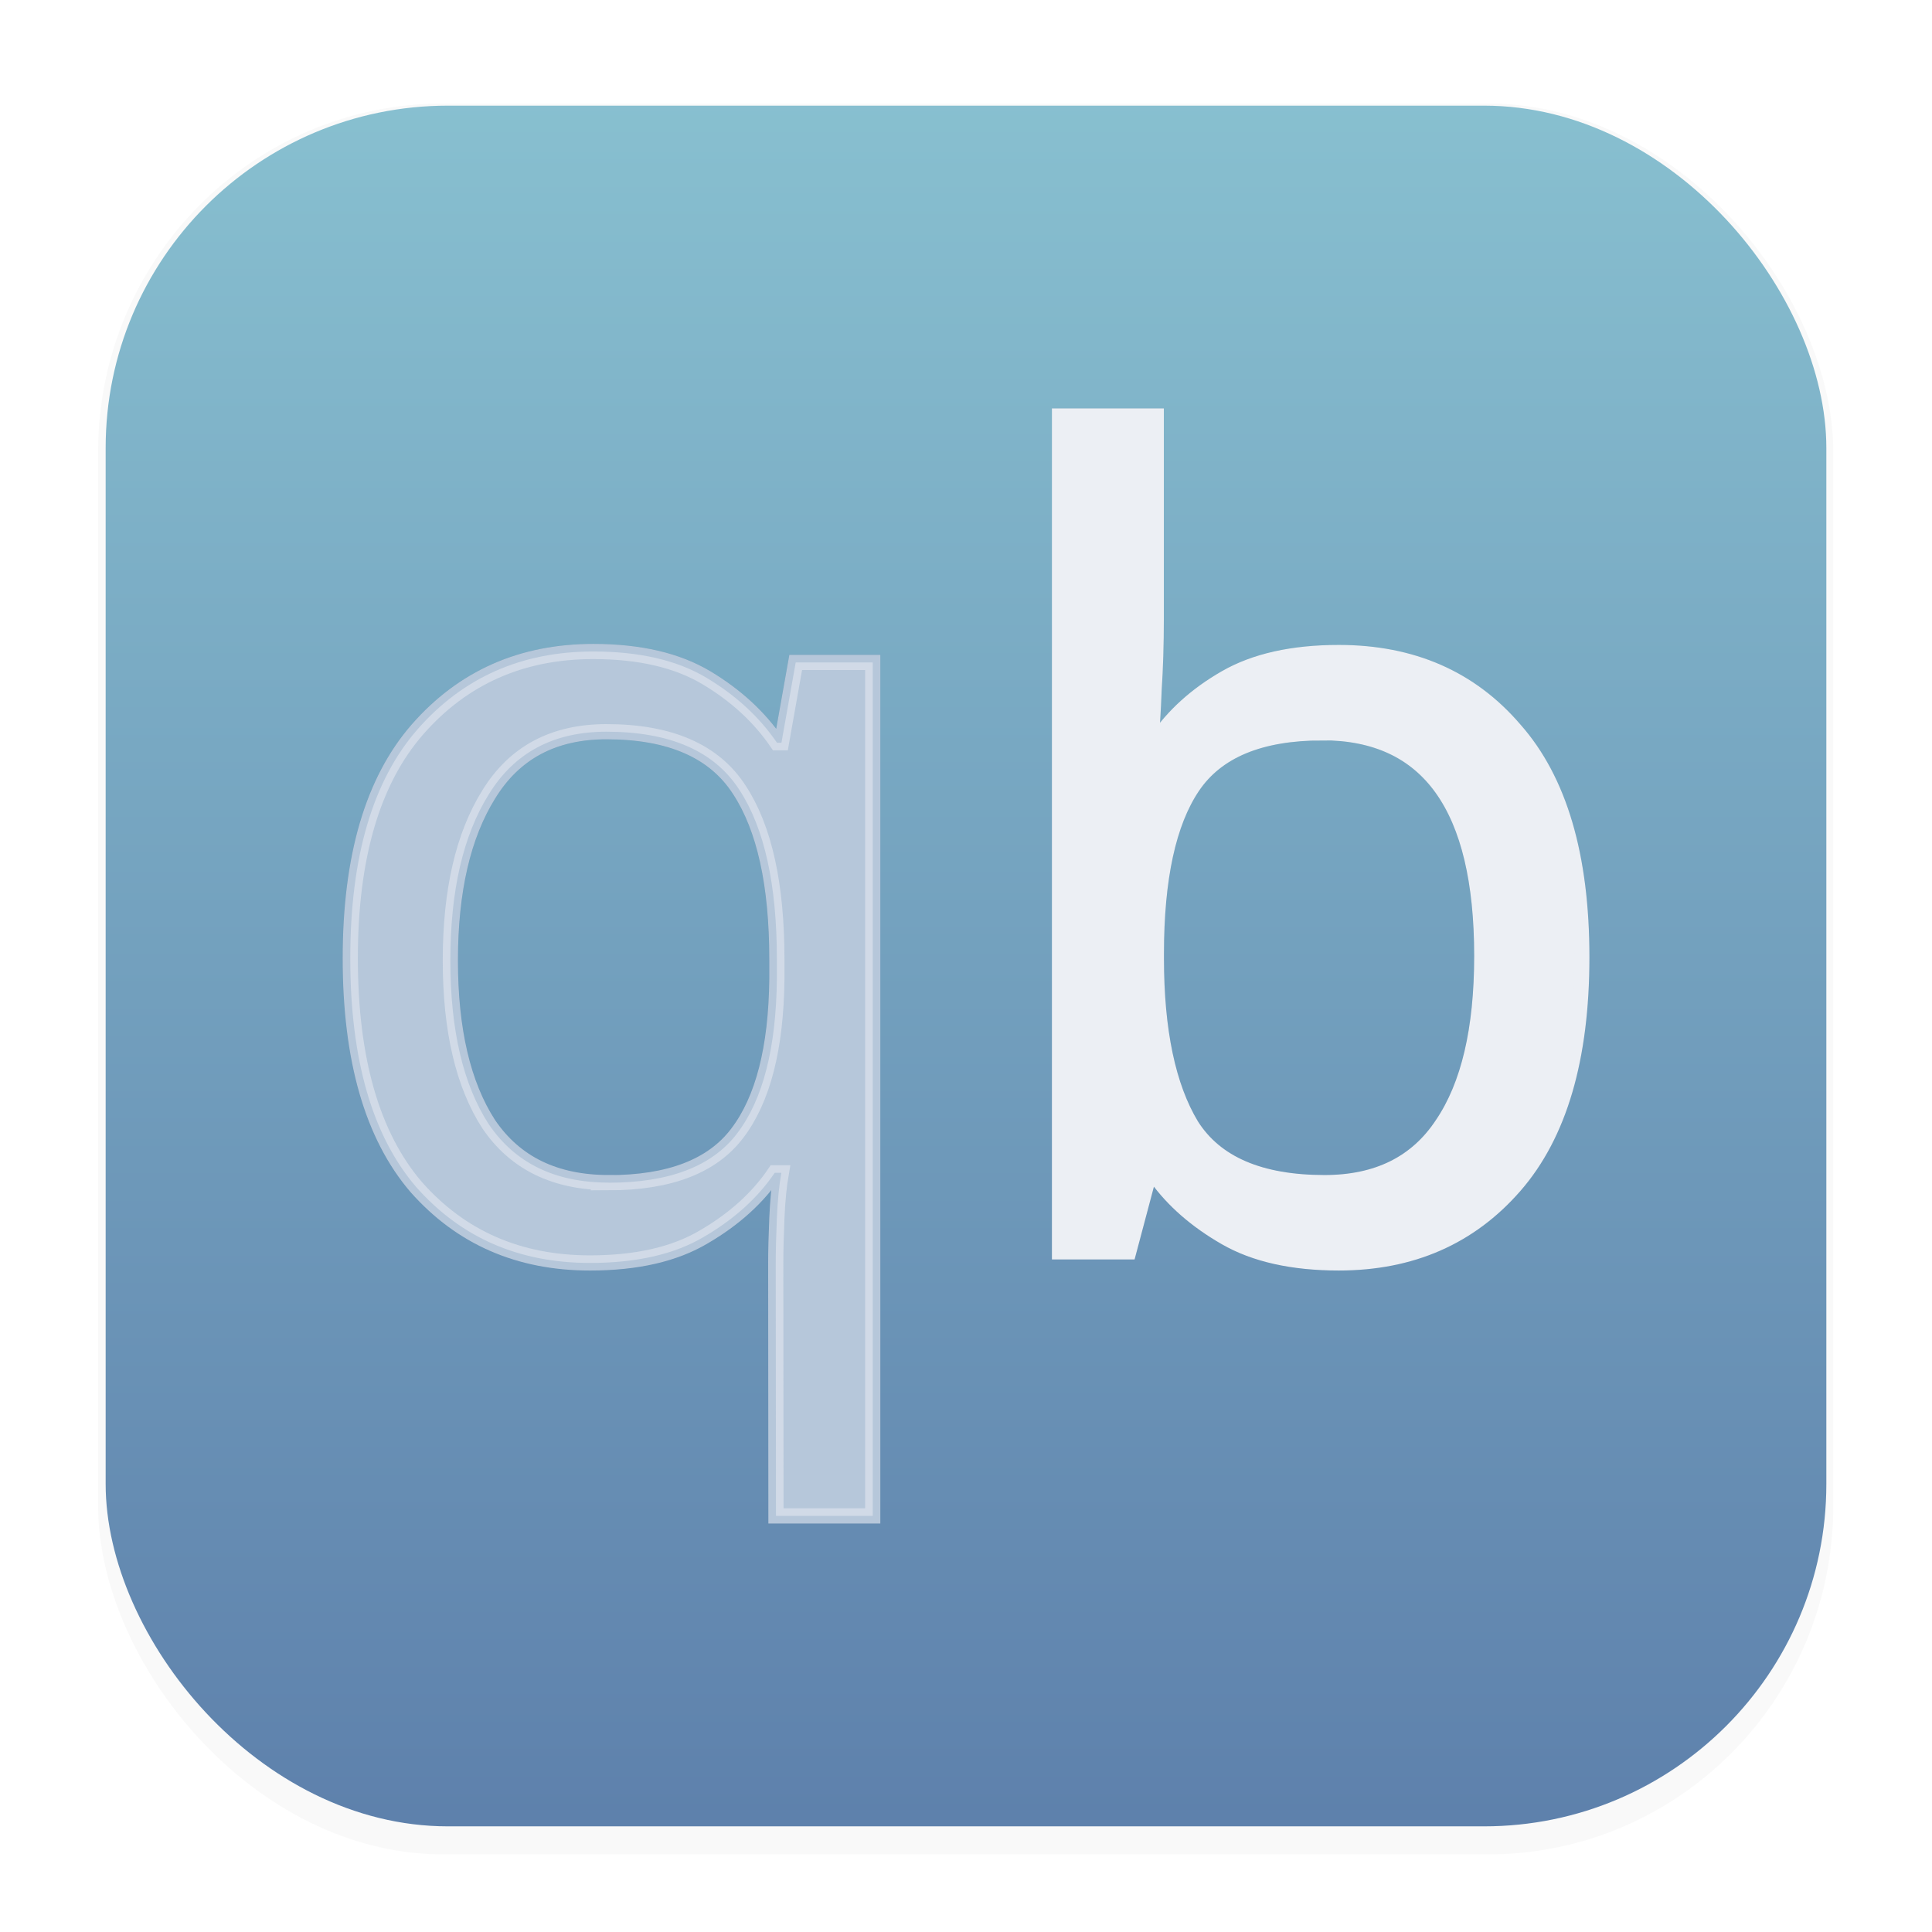 <?xml version="1.0" encoding="UTF-8"?>
<svg width="64" height="64" version="1.1" viewBox="0 0 16.933 16.933" xmlns="http://www.w3.org/2000/svg">
 <defs>
  <filter id="filter1178" x="-.048" y="-.048" width="1.096" height="1.096" color-interpolation-filters="sRGB">
   <feGaussianBlur stdDeviation="0.307"/>
  </filter>
  <linearGradient id="linearGradient1340" x1="8.664" x2="8.664" y1="15.931" y2=".794" gradientUnits="userSpaceOnUse">
   <stop stop-color="#5e81ac" offset="0"/>
   <stop stop-color="#88c0d0" offset="1"/>
  </linearGradient>
  <filter id="filter4981" x="-.098" y="-.059" width="1.196" height="1.119" color-interpolation-filters="sRGB">
   <feGaussianBlur stdDeviation="0.16"/>
  </filter>
  <filter id="filter4985" x="-.131" y="-.081" width="1.262" height="1.162" color-interpolation-filters="sRGB">
   <feGaussianBlur stdDeviation="0.222"/>
  </filter>
 </defs>
 <g stroke-linecap="round" stroke-linejoin="round">
  <rect transform="matrix(.991 0 0 1 .073 .002)" x=".794" y=".905" width="15.346" height="15.346" rx="3.053" ry="3.053" filter="url(#filter1178)" opacity=".15" stroke-width="1.249" style="mix-blend-mode:normal"/>
  <rect x=".926" y=".926" width="15.081" height="15.081" rx="3" ry="3" fill="url(#linearGradient1340)" stroke-width="1.227"/>
  <rect x=".012" y=".006" width="16.924" height="16.927" fill="none" opacity=".15" stroke-width="1.052"/>
 </g>
 <g stroke-width=".133">
  <path d="m6.799 11.079q0-0.174 0.01-0.405 0.01-0.231 0.039-0.395h-0.058q-0.222 0.328-0.617 0.559-0.386 0.231-1.002 0.231-0.935 0-1.523-0.665-0.578-0.675-0.578-2.005 0-1.33 0.588-2.005 0.598-0.684 1.542-0.684 0.607 0 0.993 0.231 0.386 0.231 0.617 0.569h0.039l0.125-0.704h0.675v7.48h-0.848zm-1.465-0.713q0.8 0 1.128-0.434 0.337-0.443 0.347-1.35v-0.174q0-0.983-0.328-1.484-0.328-0.511-1.166-0.511-0.694 0-1.031 0.549-0.337 0.54-0.337 1.456t0.337 1.436q0.347 0.511 1.051 0.511z" fill="#2e3440" filter="url(#filter4981)" opacity=".324" stroke="#2e3440"/>
  <path d="m10.134 5.43q0 0.328-0.019 0.617-0.01 0.28-0.029 0.443h0.048q0.222-0.328 0.607-0.549 0.386-0.222 0.993-0.222 0.964 0 1.542 0.675 0.588 0.665 0.588 1.995 0 1.33-0.588 2.005-0.588 0.675-1.542 0.675-0.607 0-0.993-0.222-0.386-0.222-0.607-0.53h-0.067l-0.174 0.655h-0.607v-7.326h0.848zm1.456 0.993q-0.819 0-1.137 0.472-0.318 0.472-0.318 1.465v0.039q0 0.954 0.308 1.465 0.318 0.501 1.166 0.501 0.694 0 1.031-0.511 0.347-0.511 0.347-1.475 0-1.957-1.398-1.957z" fill="#2e3440" filter="url(#filter4985)" opacity=".335" stroke="#2e3440"/>
  <path d="m6.799 11.079q0-0.174 0.01-0.405 0.01-0.231 0.039-0.395h-0.058q-0.222 0.328-0.617 0.559-0.386 0.231-1.002 0.231-0.935 0-1.523-0.665-0.578-0.675-0.578-2.005 0-1.33 0.588-2.005 0.598-0.684 1.542-0.684 0.607 0 0.993 0.231 0.386 0.231 0.617 0.569h0.039l0.125-0.704h0.675v7.48h-0.848zm-1.465-0.713q0.8 0 1.128-0.434 0.337-0.443 0.347-1.35v-0.174q0-0.983-0.328-1.484-0.328-0.511-1.166-0.511-0.694 0-1.031 0.549-0.337 0.54-0.337 1.456t0.337 1.436q0.347 0.511 1.051 0.511z" fill="#81a1c1" stroke="#81a1c1"/>
  <path d="m10.134 5.43q0 0.328-0.019 0.617-0.01 0.28-0.029 0.443h0.048q0.222-0.328 0.607-0.549 0.386-0.222 0.993-0.222 0.964 0 1.542 0.675 0.588 0.665 0.588 1.995 0 1.33-0.588 2.005-0.588 0.675-1.542 0.675-0.607 0-0.993-0.222-0.386-0.222-0.607-0.53h-0.067l-0.174 0.655h-0.607v-7.326h0.848zm1.456 0.993q-0.819 0-1.137 0.472-0.318 0.472-0.318 1.465v0.039q0 0.954 0.308 1.465 0.318 0.501 1.166 0.501 0.694 0 1.031-0.511 0.347-0.511 0.347-1.475 0-1.957-1.398-1.957z" fill="#eceff4" stroke="#eceff4"/>
  <path d="m6.799 11.079q0-0.174 0.01-0.405 0.01-0.231 0.039-0.395h-0.058q-0.222 0.328-0.617 0.559-0.386 0.231-1.002 0.231-0.935 0-1.523-0.665-0.578-0.675-0.578-2.005 0-1.33 0.588-2.005 0.598-0.684 1.542-0.684 0.607 0 0.993 0.231 0.386 0.231 0.617 0.569h0.039l0.125-0.704h0.675v7.48h-0.848zm-1.465-0.713q0.8 0 1.128-0.434 0.337-0.443 0.347-1.35v-0.174q0-0.983-0.328-1.484-0.328-0.511-1.166-0.511-0.694 0-1.031 0.549-0.337 0.54-0.337 1.456t0.337 1.436q0.347 0.511 1.051 0.511z" fill="#eceff4" opacity=".5" stroke="#eceff4"/>
 </g>
</svg>
